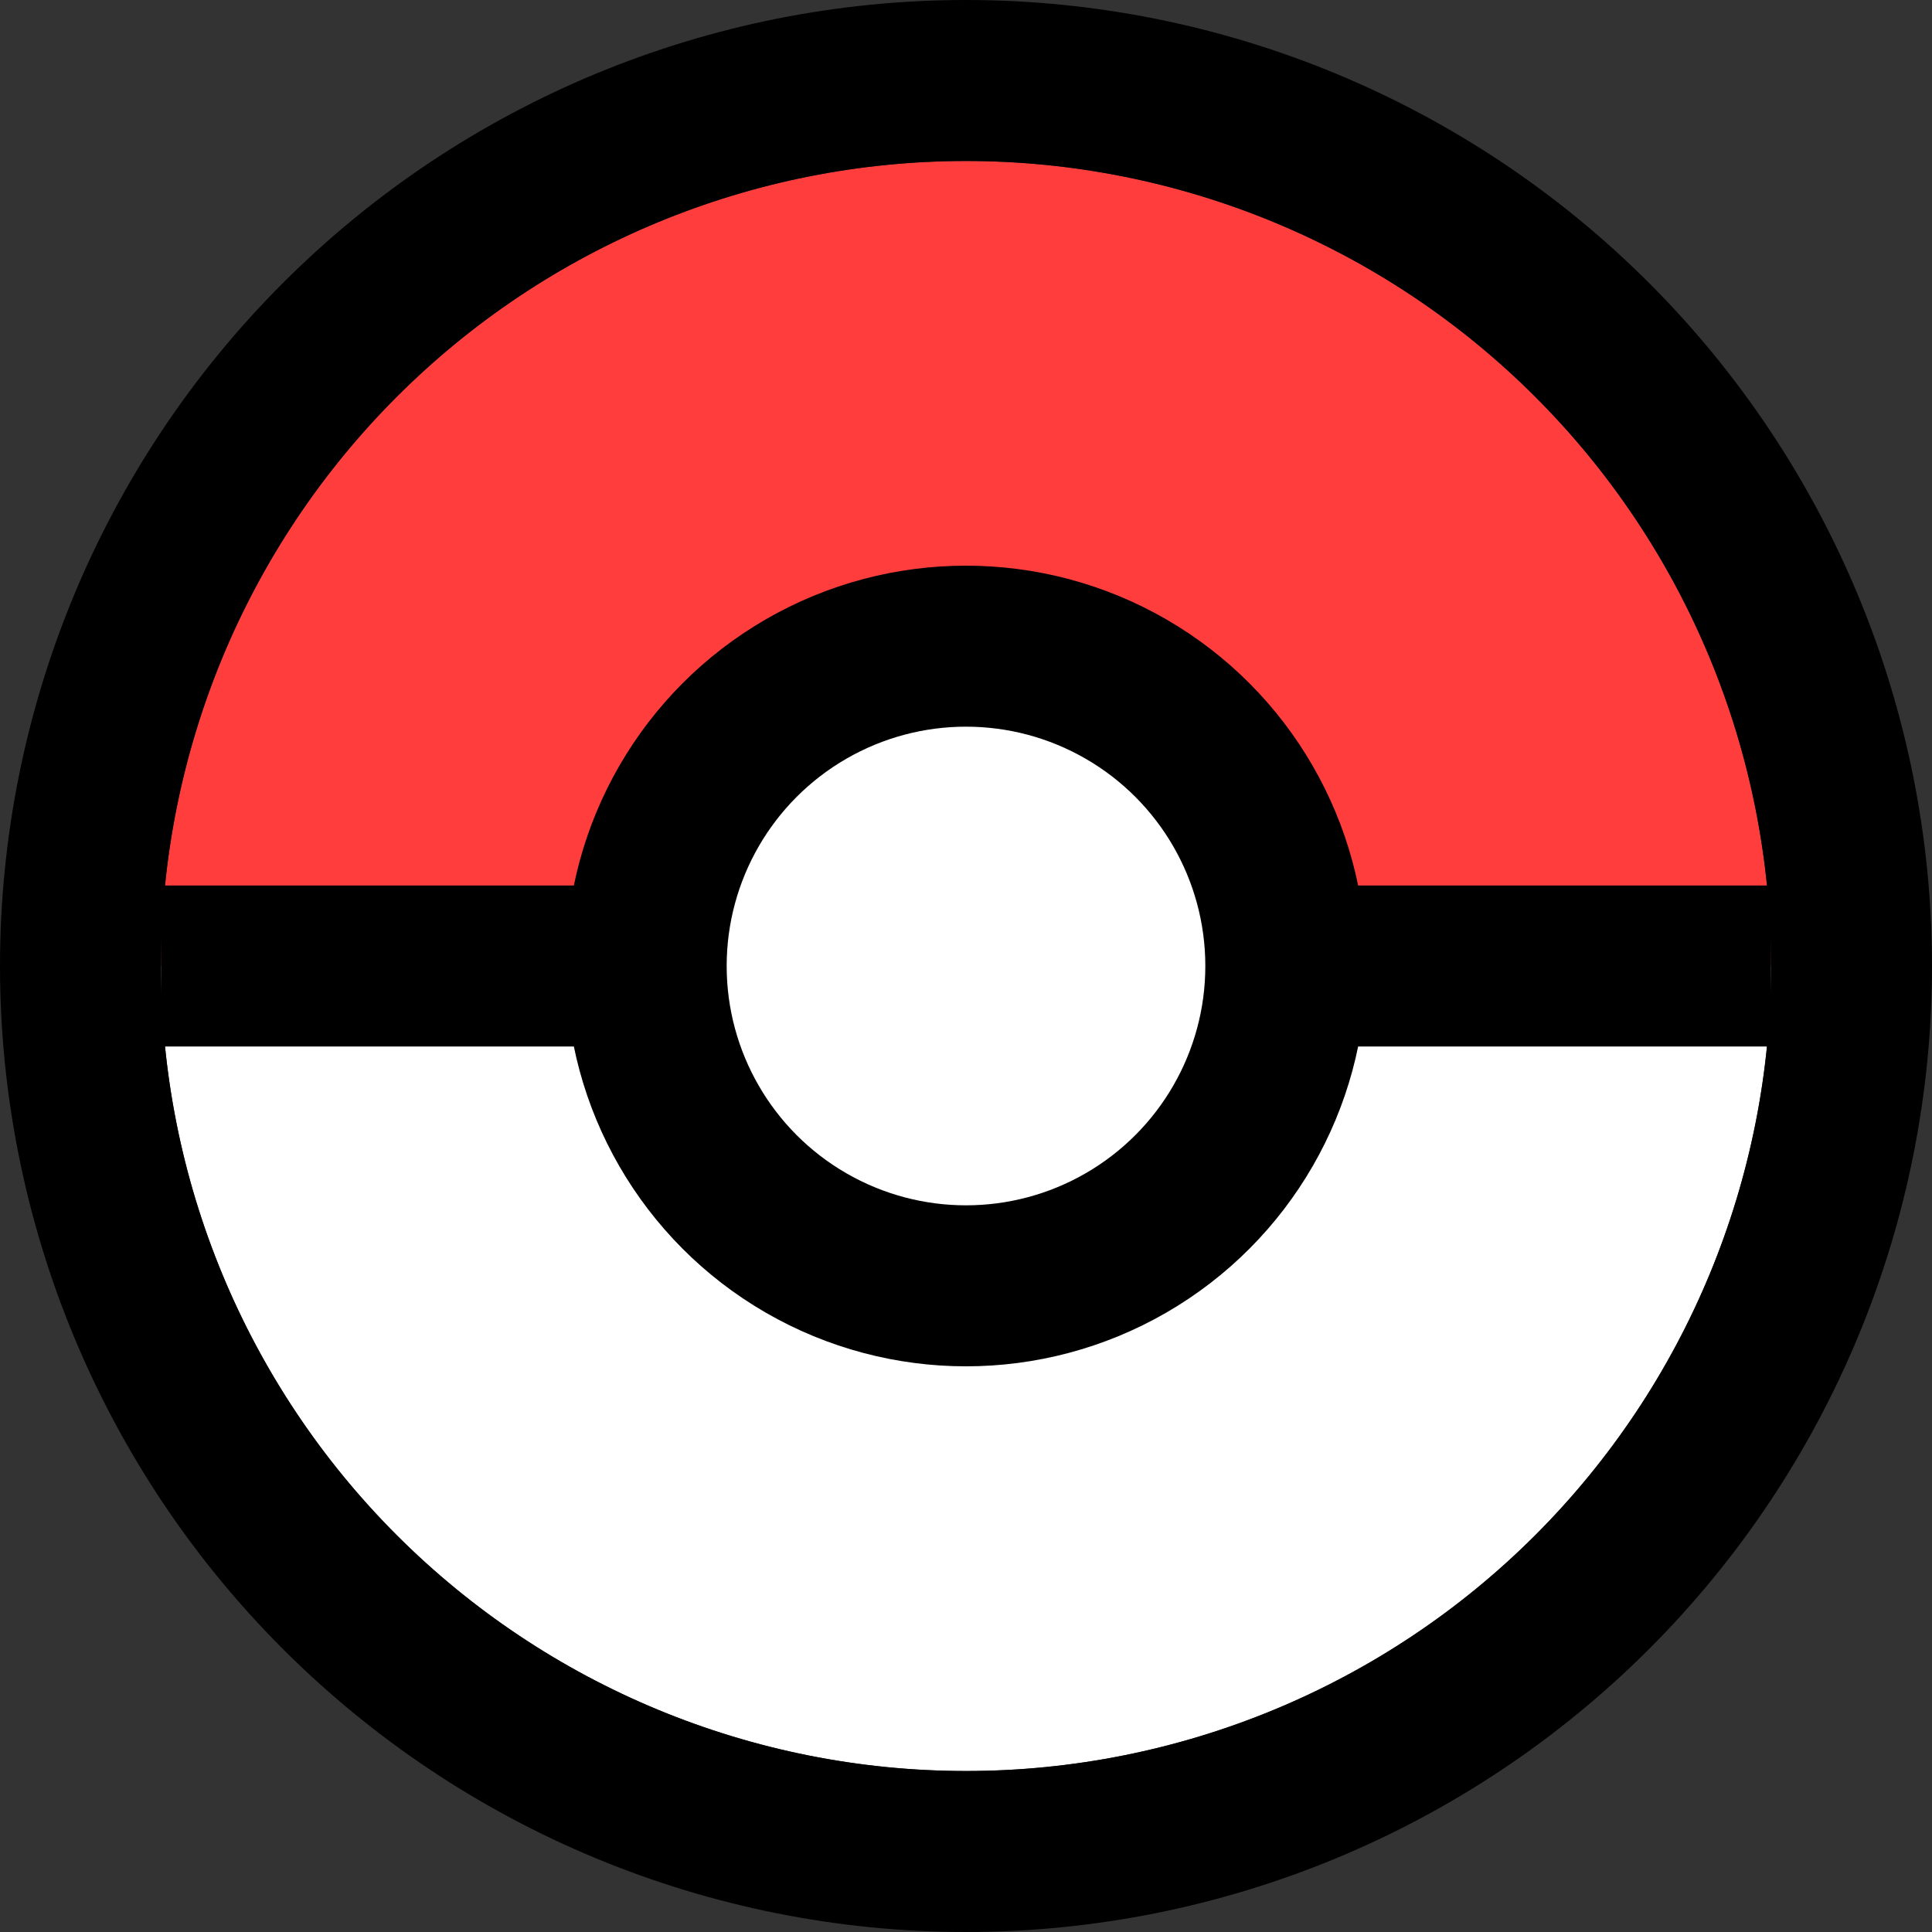 <svg viewBox="0 0 48 48" fill="none" xmlns="http://www.w3.org/2000/svg">
<rect x="0" y="0" width="48" height="48" fill="#333333" stroke="none"/>
<path d="M44 24C44 18.696 41.893 13.609 38.142 9.858C34.391 6.107 29.304 4 24 4C18.696 4 13.609 6.107 9.858 9.858C6.107 13.609 4 18.696 4 24L44 24Z" fill="#FF3D3D"/>
<path d="M4 24C4 29.304 6.107 34.391 9.858 38.142C13.609 41.893 18.696 44 24 44C29.304 44 34.391 41.893 38.142 38.142C41.893 34.391 44 29.304 44 24L4 24Z" fill="white"/>
<path d="M46 24C46 18.165 43.682 12.569 39.556 8.444C35.431 4.318 29.835 2 24 2C18.165 2 12.569 4.318 8.444 8.444C4.318 12.569 2 18.165 2 24C2 29.835 4.318 35.431 8.444 39.556C12.569 43.682 18.165 46 24 46C29.835 46 35.431 43.682 39.556 39.556C43.682 35.431 46 29.835 46 24Z" stroke="black" stroke-width="4"/>
<line x1="4" y1="24" x2="44" y2="24" stroke="black" stroke-width="4"/>
<circle cx="24" cy="24" r="7.946" fill="white" stroke="black" stroke-width="4"/>
</svg>
